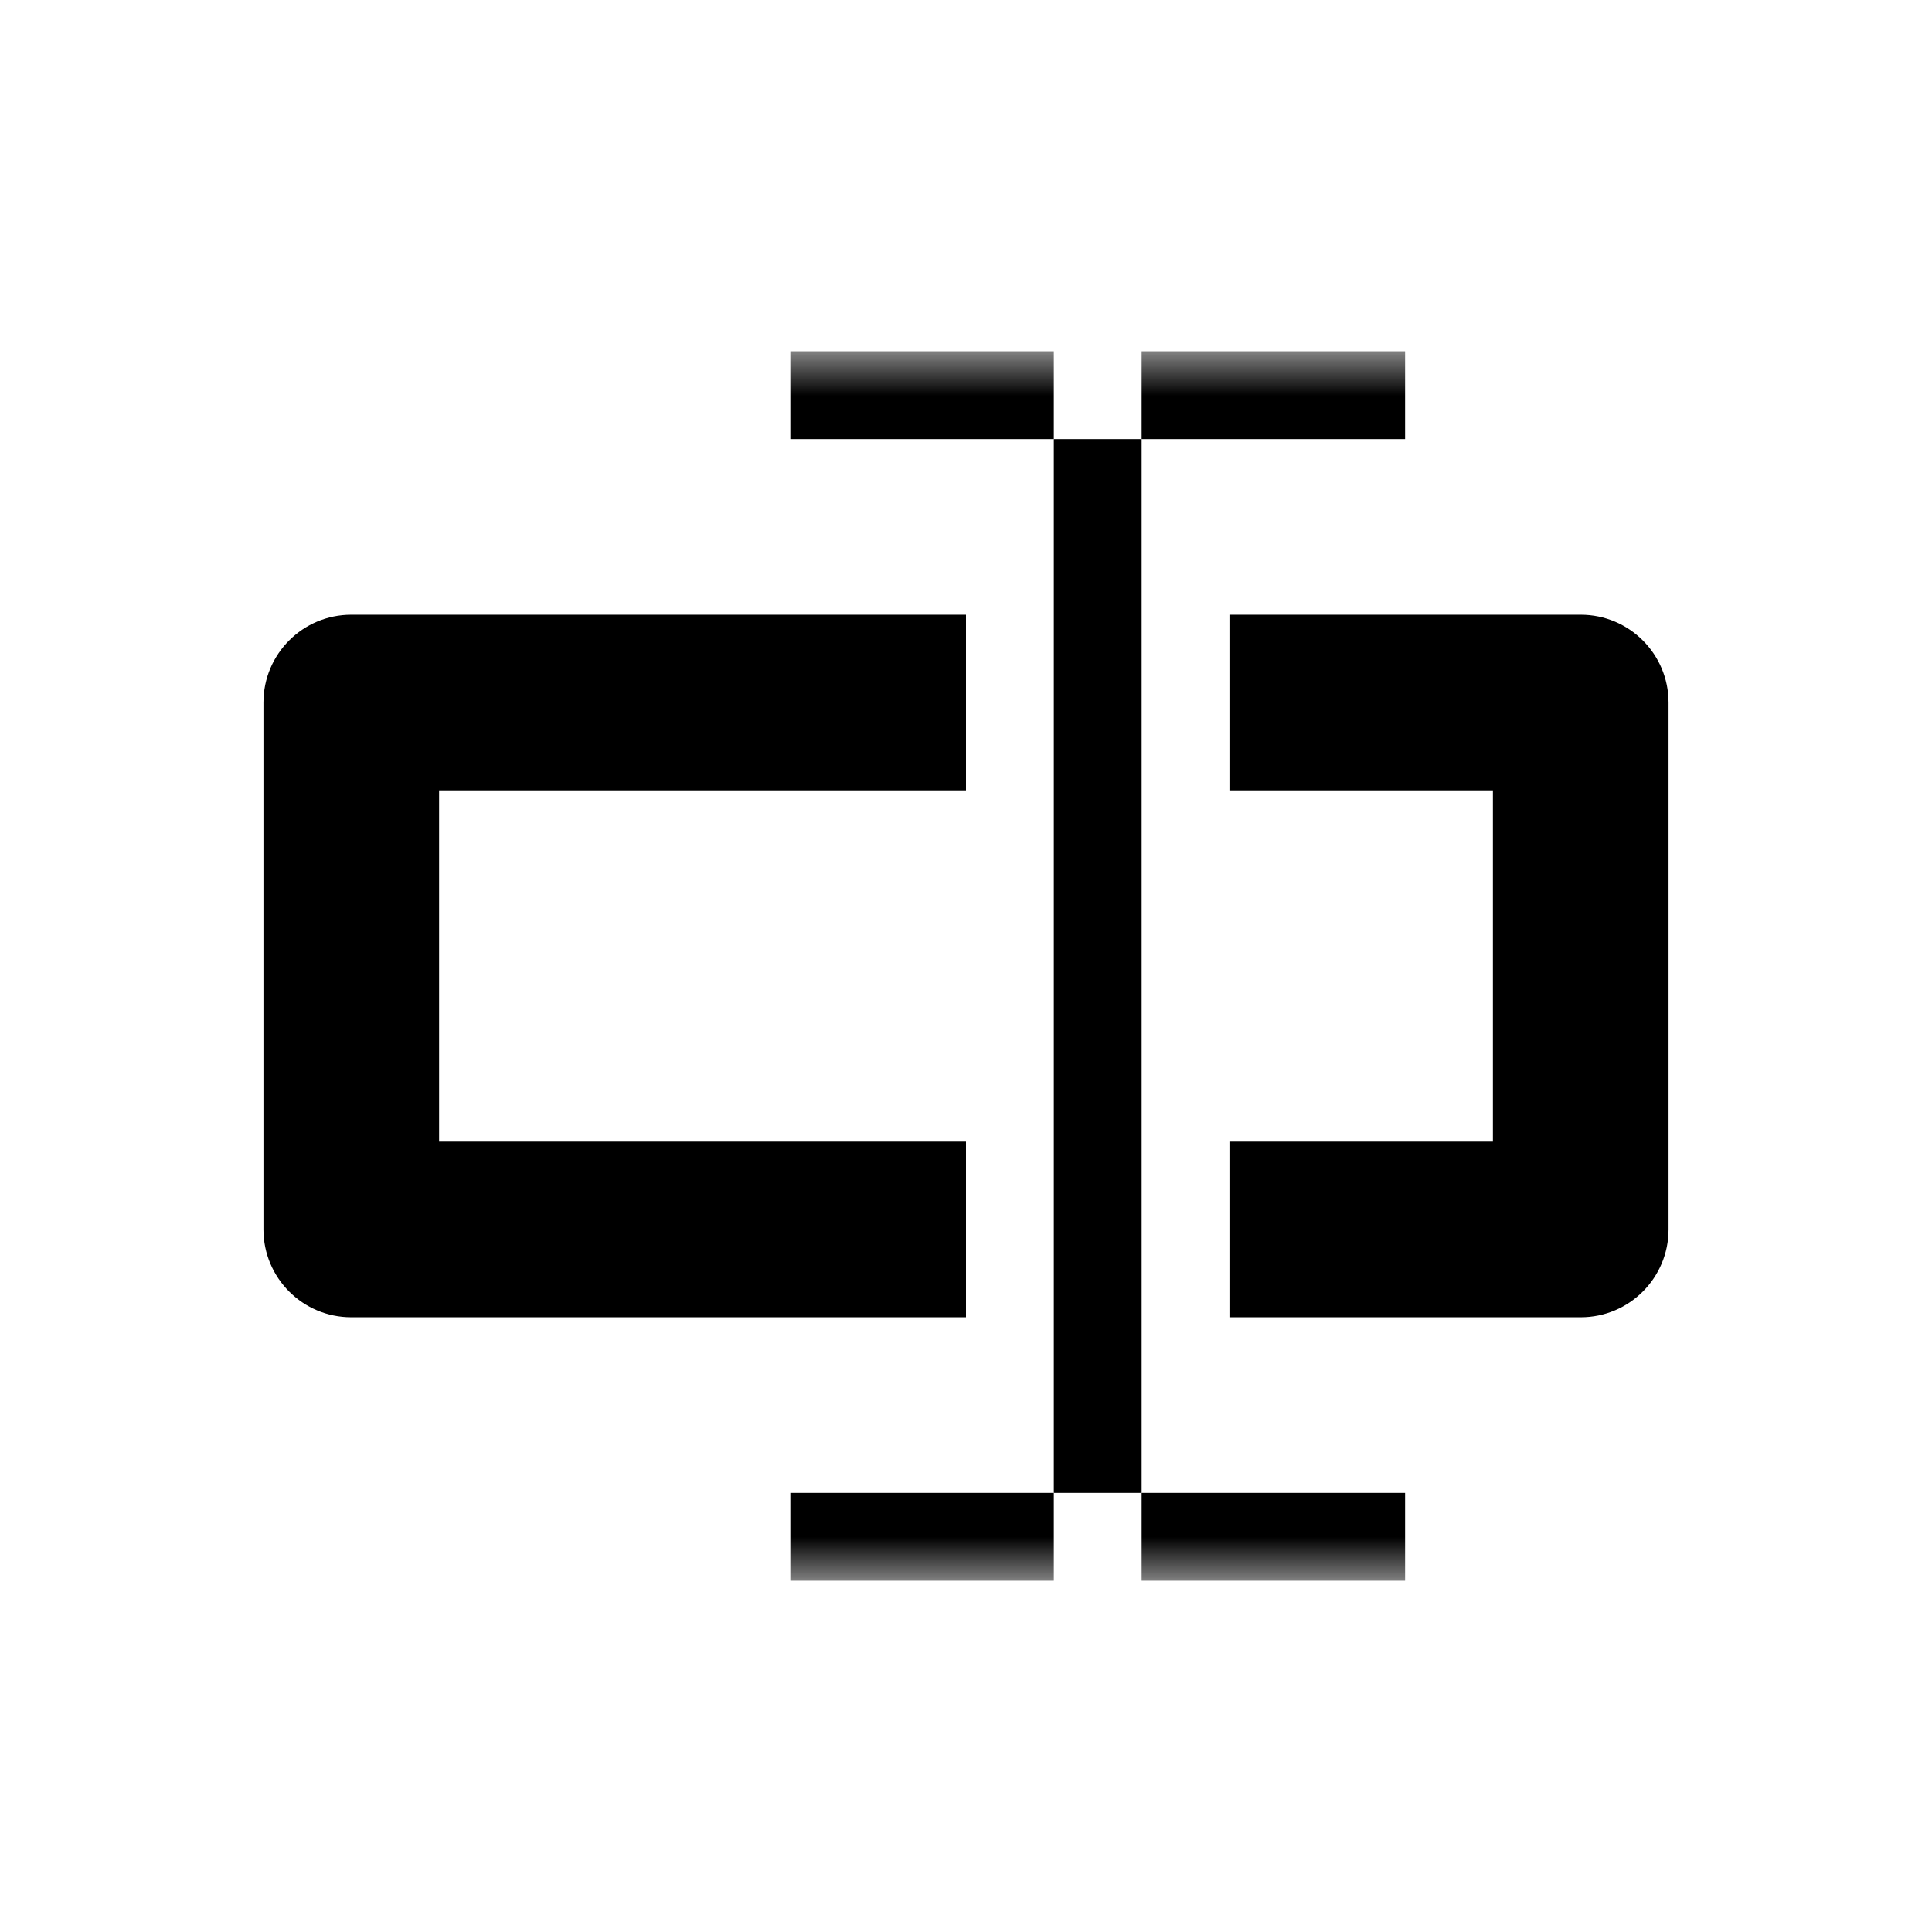 <?xml version="1.0" encoding="UTF-8" standalone="no"?>
<svg width="22px" height="22px" viewBox="0 0 22 22" version="1.1" xmlns="http://www.w3.org/2000/svg" xmlns:xlink="http://www.w3.org/1999/xlink">
    <!-- Generator: Sketch 39.1 (31720) - http://www.bohemiancoding.com/sketch -->
    <title>input</title>
    <desc>Created with Sketch.</desc>
    <defs>
        <polygon id="path-1" points="0 14 16 14 16 0 0 0"></polygon>
    </defs>
    <g id="16-x-16-solid" stroke="none" stroke-width="1" fill="none" fill-rule="evenodd">
        <g id="input">
            <g id="Page-1" transform="translate(3, 4)">
                <path d="M8,9 L2,9 L2,5 L8,5 L8,3 L1,3 C0.447,3 0,3.448 0,4 L0,10 C0,10.552 0.447,11 1,11 L8,11 L8,9 L8,9 Z" id="Fill-1" fill="#000000"></path>
                <path d="M15,3 L11,3 L11,5 L14,5 L14,9 L11,9 L11,11 L15,11 C15.553,11 16,10.552 16,10 L16,4 C16,3.448 15.553,3 15,3" id="Fill-3" fill="#000000"></path>
                <mask id="mask-2" fill="white">
                    <use xlink:href="#path-1"></use>
                </mask>
                <g id="Clip-6"></g>
                <polygon id="Fill-5" fill="#000000" mask="url(#mask-2)" points="9 13 10 13 10 1 9 1"></polygon>
                <polygon id="Fill-7" fill="#000000" mask="url(#mask-2)" points="6 1 9 1 9 0 6 0"></polygon>
                <polygon id="Fill-8" fill="#000000" mask="url(#mask-2)" points="10 1 13 1 13 0 10 0"></polygon>
                <polygon id="Fill-9" fill="#000000" mask="url(#mask-2)" points="6 14 9 14 9 13 6 13"></polygon>
                <polygon id="Fill-10" fill="#000000" mask="url(#mask-2)" points="10 14 13 14 13 13 10 13"></polygon>
            </g>
        </g>
    </g>
</svg>